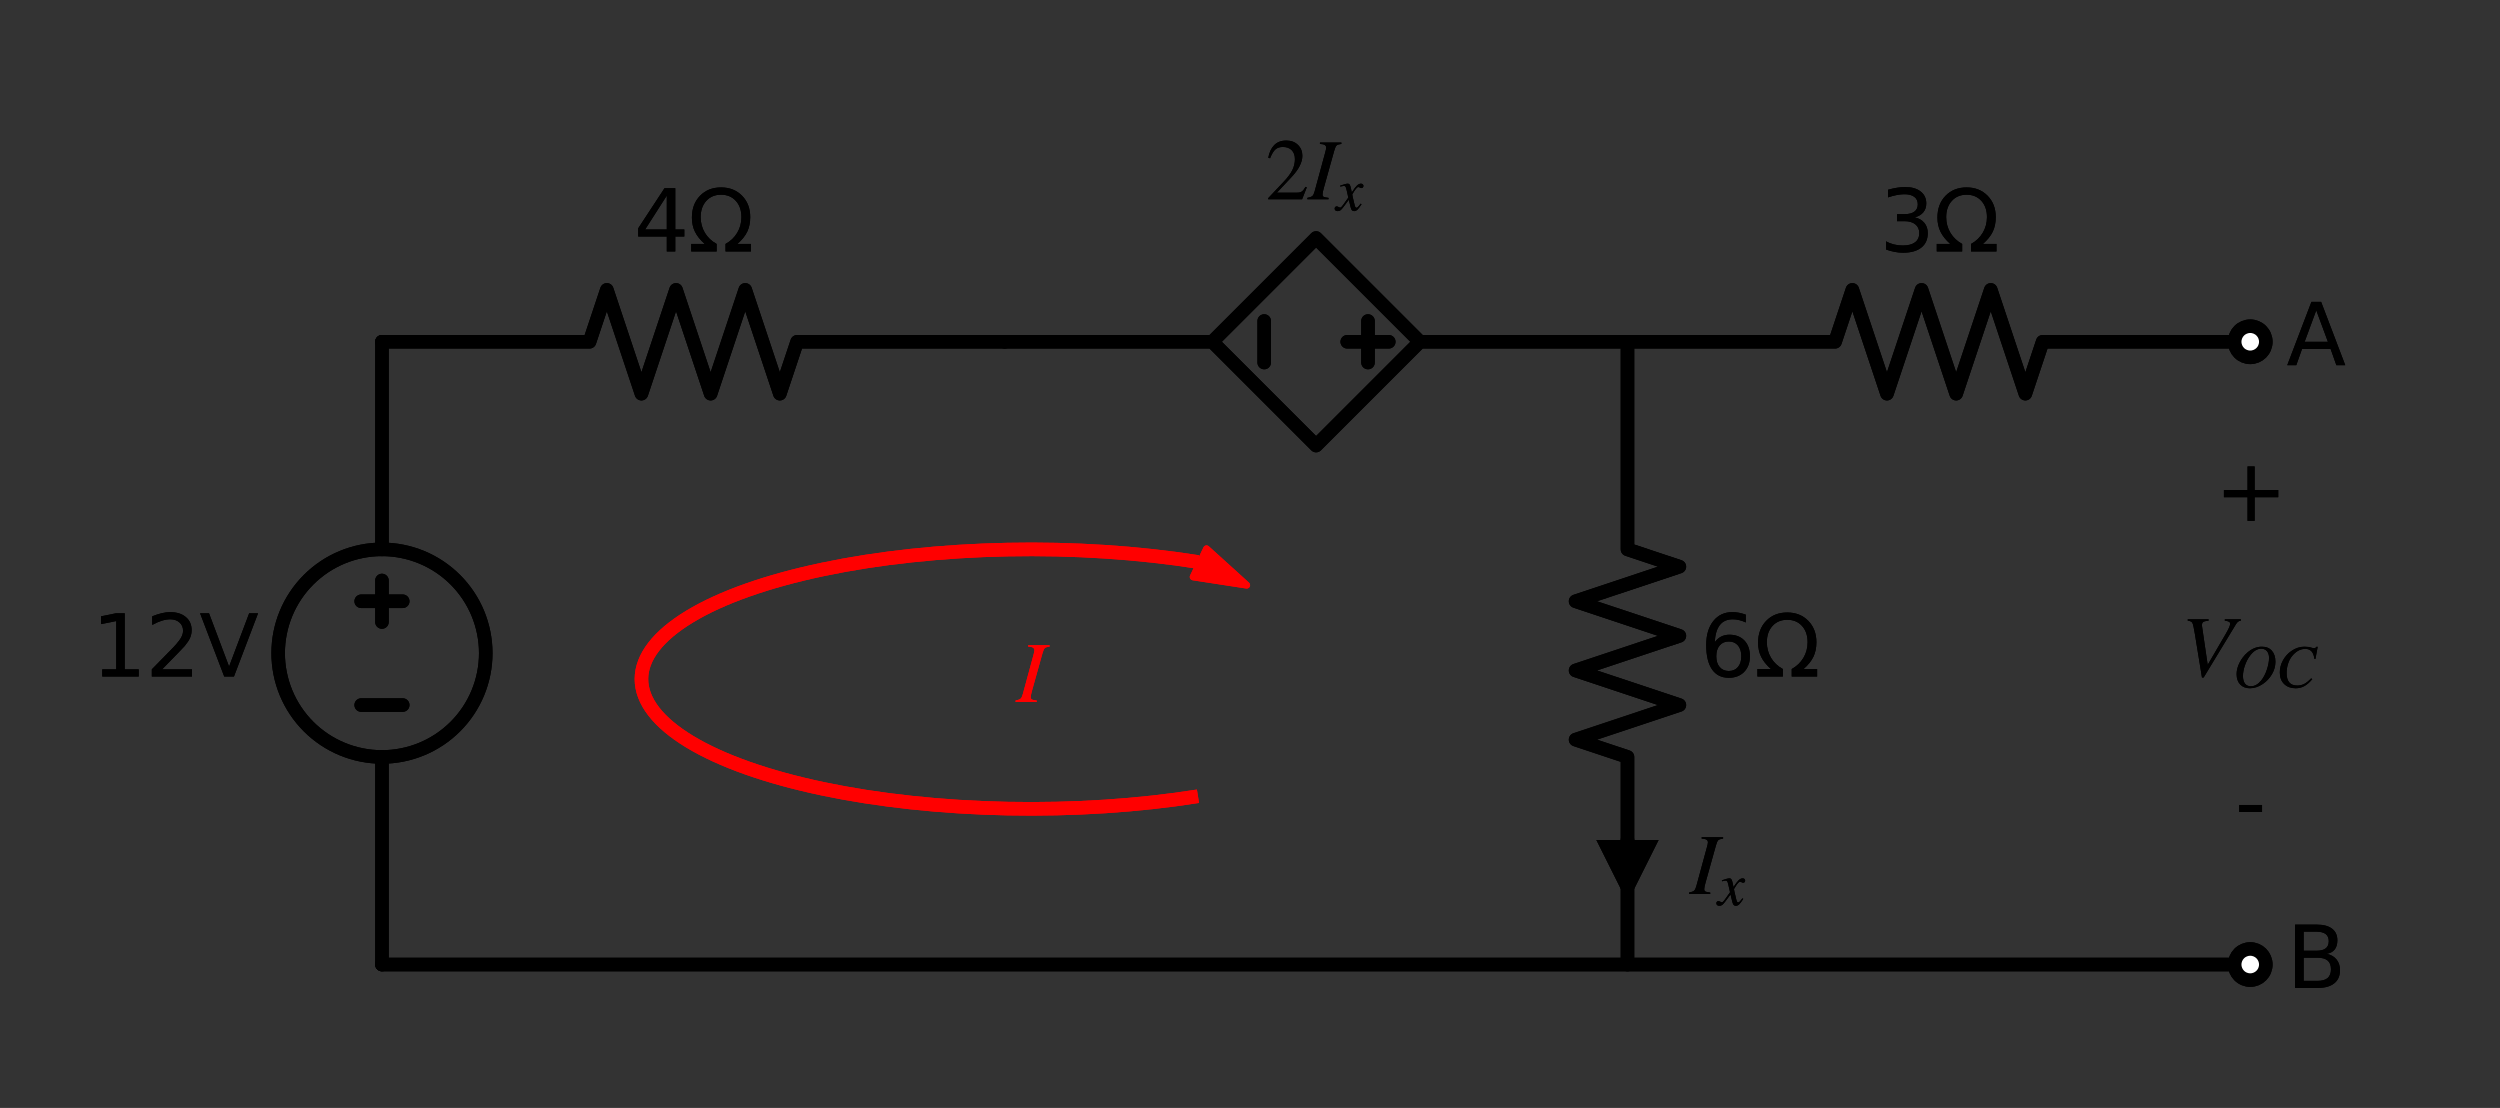 <?xml version="1.0" encoding="utf-8" standalone="no"?>
<!DOCTYPE svg PUBLIC "-//W3C//DTD SVG 1.1//EN"
  "http://www.w3.org/Graphics/SVG/1.1/DTD/svg11.dtd">
<svg xmlns:xlink="http://www.w3.org/1999/xlink" width="368.519pt" height="163.32pt" viewBox="0 0 368.519 163.32" xmlns="http://www.w3.org/2000/svg" version="1.1">
 <rect x="0" y="0" width="368.519" height="163.32" fill="#333333" stroke="none"/>
 <defs>
  <style type="text/css">*{stroke-linejoin: round; stroke-linecap: butt}</style>
 </defs>
 <g id="figure_1">
  <g id="patch_1">
   <path d="M 0 163.32 
L 368.519 163.32 
L 368.519 0 
L 0 0 
L 0 163.32 
z
" style="fill: none"/>
  </g>
  <g id="axes_1">
   <g id="patch_2">
    <path d="M 56.303 111.58 
C 60.36 111.58 64.252 109.968 67.122 107.099 
C 69.991 104.23 71.603 100.338 71.603 96.28 
C 71.603 92.222 69.991 88.33 67.122 85.461 
C 64.252 82.592 60.36 80.98 56.303 80.98 
C 52.245 80.98 48.353 82.592 45.484 85.461 
C 42.615 88.33 41.003 92.222 41.003 96.28 
C 41.003 100.338 42.615 104.23 45.484 107.099 
C 48.353 109.968 52.245 111.58 56.303 111.58 
L 56.303 111.58 
z
" clip-path="url(#p93f1184e99)" style="fill: none; stroke: #000000; stroke-width: 2; stroke-linejoin: miter"/>
   </g>
   <g id="patch_3">
    <path d="M 176.589 82.837 
C 167.844 81.449 158.186 80.822 148.518 81.014 
C 138.849 81.206 129.483 82.211 121.293 83.934 
C 113.104 85.658 106.356 88.045 101.681 90.873 
C 97.005 93.7 94.553 96.877 94.553 100.105 
C 94.553 103.333 97.005 106.51 101.681 109.337 
C 106.356 112.165 113.104 114.552 121.293 116.276 
C 129.483 117.999 138.849 119.004 148.518 119.196 
C 158.186 119.388 167.844 118.761 176.589 117.373 
" clip-path="url(#p93f1184e99)" style="fill: none; stroke: #ff0000; stroke-width: 2; stroke-linejoin: miter"/>
   </g>
   <g id="patch_4">
    <path d="M 183.773 86.257 
L 175.879 85.041 
L 176.859 82.982 
L 176.583 82.851 
L 176.596 82.823 
L 176.872 82.955 
L 177.852 80.896 
z
" clip-path="url(#p93f1184e99)" style="fill: #ff0000; stroke: #ff0000; stroke-linejoin: miter"/>
   </g>
   <g id="patch_5">
    <path d="M 56.303 111.58 
C 60.36 111.58 64.252 109.968 67.122 107.099 
C 69.991 104.23 71.603 100.338 71.603 96.28 
C 71.603 92.222 69.991 88.33 67.122 85.461 
C 64.252 82.592 60.36 80.98 56.303 80.98 
C 52.245 80.98 48.353 82.592 45.484 85.461 
C 42.615 88.33 41.003 92.222 41.003 96.28 
C 41.003 100.338 42.615 104.23 45.484 107.099 
C 48.353 109.968 52.245 111.58 56.303 111.58 
L 56.303 111.58 
z
" clip-path="url(#p93f1184e99)" style="fill: none; stroke: #000000; stroke-width: 2; stroke-linejoin: miter"/>
   </g>
   <g id="patch_6">
    <path d="M 176.589 82.837 
C 167.844 81.449 158.186 80.822 148.518 81.014 
C 138.849 81.206 129.483 82.211 121.293 83.934 
C 113.104 85.658 106.356 88.045 101.681 90.873 
C 97.005 93.7 94.553 96.877 94.553 100.105 
C 94.553 103.333 97.005 106.51 101.681 109.337 
C 106.356 112.165 113.104 114.552 121.293 116.276 
C 129.483 117.999 138.849 119.004 148.518 119.196 
C 158.186 119.388 167.844 118.761 176.589 117.373 
" clip-path="url(#p93f1184e99)" style="fill: none; stroke: #ff0000; stroke-width: 2; stroke-linejoin: miter"/>
   </g>
   <g id="patch_7">
    <path d="M 183.773 86.257 
L 175.879 85.041 
L 176.859 82.982 
L 176.583 82.851 
L 176.596 82.823 
L 176.872 82.955 
L 177.852 80.896 
z
" clip-path="url(#p93f1184e99)" style="fill: #ff0000; stroke: #ff0000; stroke-linejoin: miter"/>
   </g>
   <g id="line2d_1">
    <path d="M 56.303 142.18 
L 56.303 111.58 
L 56.303 111.58 
M 56.303 80.98 
L 56.303 80.98 
L 56.303 50.38 
" clip-path="url(#p93f1184e99)" style="fill: none; stroke: #000000; stroke-width: 2; stroke-linecap: round"/>
   </g>
   <g id="line2d_2">
    <path d="M 59.363 103.93 
L 53.243 103.93 
" clip-path="url(#p93f1184e99)" style="fill: none; stroke: #000000; stroke-width: 2; stroke-linecap: round"/>
   </g>
   <g id="line2d_3">
    <path d="M 56.303 91.69 
L 56.303 85.57 
" clip-path="url(#p93f1184e99)" style="fill: none; stroke: #000000; stroke-width: 2; stroke-linecap: round"/>
   </g>
   <g id="line2d_4">
    <path d="M 59.363 88.63 
L 53.243 88.63 
" clip-path="url(#p93f1184e99)" style="fill: none; stroke: #000000; stroke-width: 2; stroke-linecap: round"/>
   </g>
   <g id="line2d_5">
    <path d="M 56.303 50.38 
L 86.903 50.38 
L 89.453 42.73 
L 94.553 58.03 
L 99.653 42.73 
L 104.753 58.03 
L 109.853 42.73 
L 114.953 58.03 
L 117.503 50.38 
L 148.103 50.38 
" clip-path="url(#p93f1184e99)" style="fill: none; stroke: #000000; stroke-width: 2; stroke-linecap: round"/>
   </g>
   <g id="line2d_6">
    <path d="M 148.103 50.38 
L 178.703 50.38 
L 194.003 35.08 
L 209.303 50.38 
L 194.003 65.68 
L 178.703 50.38 
M 209.303 50.38 
L 239.903 50.38 
" clip-path="url(#p93f1184e99)" style="fill: none; stroke: #000000; stroke-width: 2; stroke-linecap: round"/>
   </g>
   <g id="line2d_7">
    <path d="M 186.353 53.44 
L 186.353 47.32 
" clip-path="url(#p93f1184e99)" style="fill: none; stroke: #000000; stroke-width: 2; stroke-linecap: round"/>
   </g>
   <g id="line2d_8">
    <path d="M 198.593 50.38 
L 204.713 50.38 
" clip-path="url(#p93f1184e99)" style="fill: none; stroke: #000000; stroke-width: 2; stroke-linecap: round"/>
   </g>
   <g id="line2d_9">
    <path d="M 201.653 53.44 
L 201.653 47.32 
" clip-path="url(#p93f1184e99)" style="fill: none; stroke: #000000; stroke-width: 2; stroke-linecap: round"/>
   </g>
   <g id="line2d_10">
    <path d="M 239.903 50.38 
L 270.503 50.38 
L 273.053 42.73 
L 278.153 58.03 
L 283.253 42.73 
L 288.353 58.03 
L 293.453 42.73 
L 298.553 58.03 
L 301.103 50.38 
L 331.703 50.38 
" clip-path="url(#p93f1184e99)" style="fill: none; stroke: #000000; stroke-width: 2; stroke-linecap: round"/>
   </g>
   <g id="line2d_11">
    <path d="M 239.903 50.38 
L 239.903 80.98 
L 247.553 83.53 
L 232.253 88.63 
L 247.553 93.73 
L 232.253 98.83 
L 247.553 103.93 
L 232.253 109.03 
L 239.903 111.58 
L 239.903 142.18 
" clip-path="url(#p93f1184e99)" style="fill: none; stroke: #000000; stroke-width: 2; stroke-linecap: round"/>
   </g>
   <g id="line2d_12">
    <path d="M 56.303 142.18 
L 194.003 142.18 
L 331.703 142.18 
" clip-path="url(#p93f1184e99)" style="fill: none; stroke: #000000; stroke-width: 2; stroke-linecap: round"/>
   </g>
   <g id="line2d_13">
    <path d="M 56.303 142.18 
L 56.303 111.58 
L 56.303 111.58 
M 56.303 80.98 
L 56.303 80.98 
L 56.303 50.38 
" clip-path="url(#p93f1184e99)" style="fill: none; stroke: #000000; stroke-width: 2; stroke-linecap: round"/>
   </g>
   <g id="line2d_14">
    <path d="M 59.363 103.93 
L 53.243 103.93 
" clip-path="url(#p93f1184e99)" style="fill: none; stroke: #000000; stroke-width: 2; stroke-linecap: round"/>
   </g>
   <g id="line2d_15">
    <path d="M 56.303 91.69 
L 56.303 85.57 
" clip-path="url(#p93f1184e99)" style="fill: none; stroke: #000000; stroke-width: 2; stroke-linecap: round"/>
   </g>
   <g id="line2d_16">
    <path d="M 59.363 88.63 
L 53.243 88.63 
" clip-path="url(#p93f1184e99)" style="fill: none; stroke: #000000; stroke-width: 2; stroke-linecap: round"/>
   </g>
   <g id="line2d_17">
    <path d="M 56.303 50.38 
L 86.903 50.38 
L 89.453 42.73 
L 94.553 58.03 
L 99.653 42.73 
L 104.753 58.03 
L 109.853 42.73 
L 114.953 58.03 
L 117.503 50.38 
L 148.103 50.38 
" clip-path="url(#p93f1184e99)" style="fill: none; stroke: #000000; stroke-width: 2; stroke-linecap: round"/>
   </g>
   <g id="line2d_18">
    <path d="M 148.103 50.38 
L 178.703 50.38 
L 194.003 35.08 
L 209.303 50.38 
L 194.003 65.68 
L 178.703 50.38 
M 209.303 50.38 
L 239.903 50.38 
" clip-path="url(#p93f1184e99)" style="fill: none; stroke: #000000; stroke-width: 2; stroke-linecap: round"/>
   </g>
   <g id="line2d_19">
    <path d="M 186.353 53.44 
L 186.353 47.32 
" clip-path="url(#p93f1184e99)" style="fill: none; stroke: #000000; stroke-width: 2; stroke-linecap: round"/>
   </g>
   <g id="line2d_20">
    <path d="M 198.593 50.38 
L 204.713 50.38 
" clip-path="url(#p93f1184e99)" style="fill: none; stroke: #000000; stroke-width: 2; stroke-linecap: round"/>
   </g>
   <g id="line2d_21">
    <path d="M 201.653 53.44 
L 201.653 47.32 
" clip-path="url(#p93f1184e99)" style="fill: none; stroke: #000000; stroke-width: 2; stroke-linecap: round"/>
   </g>
   <g id="line2d_22">
    <path d="M 239.903 50.38 
L 270.503 50.38 
L 273.053 42.73 
L 278.153 58.03 
L 283.253 42.73 
L 288.353 58.03 
L 293.453 42.73 
L 298.553 58.03 
L 301.103 50.38 
L 331.703 50.38 
" clip-path="url(#p93f1184e99)" style="fill: none; stroke: #000000; stroke-width: 2; stroke-linecap: round"/>
   </g>
   <g id="line2d_23">
    <path d="M 239.903 50.38 
L 239.903 80.98 
L 247.553 83.53 
L 232.253 88.63 
L 247.553 93.73 
L 232.253 98.83 
L 247.553 103.93 
L 232.253 109.03 
L 239.903 111.58 
L 239.903 142.18 
" clip-path="url(#p93f1184e99)" style="fill: none; stroke: #000000; stroke-width: 2; stroke-linecap: round"/>
   </g>
   <g id="line2d_24">
    <path d="M 56.303 142.18 
L 194.003 142.18 
L 331.703 142.18 
" clip-path="url(#p93f1184e99)" style="fill: none; stroke: #000000; stroke-width: 2; stroke-linecap: round"/>
   </g>
   <g id="text_1">
    <g clip-path="url(#p93f1184e99)">
     <!-- 12V -->
     <g transform="translate(13.486 99.729)scale(0.125 -0.125)">
      <defs>
       <path id="DejaVuSans-31" d="M 794 531 
L 1825 531 
L 1825 4091 
L 703 3866 
L 703 4441 
L 1819 4666 
L 2450 4666 
L 2450 531 
L 3481 531 
L 3481 0 
L 794 0 
L 794 531 
z
" transform="scale(0.016)"/>
       <path id="DejaVuSans-32" d="M 1228 531 
L 3431 531 
L 3431 0 
L 469 0 
L 469 531 
Q 828 903 1448 1529 
Q 2069 2156 2228 2338 
Q 2531 2678 2651 2914 
Q 2772 3150 2772 3378 
Q 2772 3750 2511 3984 
Q 2250 4219 1831 4219 
Q 1534 4219 1204 4116 
Q 875 4013 500 3803 
L 500 4441 
Q 881 4594 1212 4672 
Q 1544 4750 1819 4750 
Q 2544 4750 2975 4387 
Q 3406 4025 3406 3419 
Q 3406 3131 3298 2873 
Q 3191 2616 2906 2266 
Q 2828 2175 2409 1742 
Q 1991 1309 1228 531 
z
" transform="scale(0.016)"/>
       <path id="DejaVuSans-56" d="M 1831 0 
L 50 4666 
L 709 4666 
L 2188 738 
L 3669 4666 
L 4325 4666 
L 2547 0 
L 1831 0 
z
" transform="scale(0.016)"/>
      </defs>
      <use xlink:href="#DejaVuSans-31"/>
      <use xlink:href="#DejaVuSans-32" x="63.623"/>
      <use xlink:href="#DejaVuSans-56" x="127.246"/>
     </g>
    </g>
   </g>
   <g id="text_2">
    <g clip-path="url(#p93f1184e99)">
     <!-- 4Ω -->
     <g transform="translate(93.45 37.07)scale(0.125 -0.125)">
      <defs>
       <path id="DejaVuSans-34" d="M 2419 4116 
L 825 1625 
L 2419 1625 
L 2419 4116 
z
M 2253 4666 
L 3047 4666 
L 3047 1625 
L 3713 1625 
L 3713 1100 
L 3047 1100 
L 3047 0 
L 2419 0 
L 2419 1100 
L 313 1100 
L 313 1709 
L 2253 4666 
z
" transform="scale(0.016)"/>
       <path id="DejaVuSans-3a9" d="M 4647 556 
L 4647 0 
L 2772 0 
L 2772 556 
Q 3325 859 3634 1378 
Q 3944 1897 3944 2528 
Q 3944 3278 3531 3731 
Q 3119 4184 2444 4184 
Q 1769 4184 1355 3729 
Q 941 3275 941 2528 
Q 941 1897 1250 1378 
Q 1563 859 2119 556 
L 2119 0 
L 244 0 
L 244 556 
L 1241 556 
Q 747 991 519 1456 
Q 294 1922 294 2497 
Q 294 3491 894 4106 
Q 1491 4722 2444 4722 
Q 3391 4722 3994 4106 
Q 4594 3494 4594 2528 
Q 4594 1922 4372 1459 
Q 4150 997 3647 556 
L 4647 556 
z
" transform="scale(0.016)"/>
      </defs>
      <use xlink:href="#DejaVuSans-34"/>
      <use xlink:href="#DejaVuSans-3a9" x="63.623"/>
     </g>
    </g>
   </g>
   <g id="text_3">
    <g clip-path="url(#p93f1184e99)">
     <!-- $2I_x$ -->
     <g transform="translate(186.565 29.42)scale(0.125 -0.125)">
      <defs>
       <path id="STIXGeneral-Regular-32" d="M 3034 877 
L 2688 0 
L 186 0 
L 186 77 
L 1325 1286 
Q 1773 1754 1965 2144 
Q 2157 2534 2157 2950 
Q 2157 3379 1920 3616 
Q 1683 3853 1267 3853 
Q 922 3853 720 3673 
Q 518 3494 326 3021 
L 192 3053 
Q 301 3648 630 3987 
Q 960 4326 1523 4326 
Q 2054 4326 2380 4006 
Q 2707 3686 2707 3200 
Q 2707 2477 1888 1613 
L 832 486 
L 2330 486 
Q 2541 486 2665 569 
Q 2790 653 2944 915 
L 3034 877 
z
" transform="scale(0.016)"/>
       <path id="STIXGeneral-Italic-49" d="M 2458 4179 
L 2458 4077 
Q 2189 4045 2102 3961 
Q 2016 3878 1933 3584 
L 1165 838 
Q 1069 499 1069 352 
Q 1069 224 1149 179 
Q 1229 134 1510 102 
L 1510 0 
L -51 0 
L -51 102 
Q 218 154 317 237 
Q 416 320 486 582 
L 1254 3405 
Q 1338 3699 1338 3802 
Q 1338 3930 1235 3997 
Q 1133 4064 877 4077 
L 877 4179 
L 2458 4179 
z
" transform="scale(0.016)"/>
       <path id="STIXGeneral-Italic-78" d="M 1555 2272 
L 1632 1907 
Q 1971 2426 2179 2624 
Q 2387 2822 2598 2822 
Q 2714 2822 2787 2755 
Q 2861 2688 2861 2585 
Q 2861 2483 2800 2419 
Q 2739 2355 2643 2355 
Q 2586 2355 2490 2409 
Q 2394 2464 2310 2464 
Q 2125 2464 1683 1690 
Q 1683 1606 1734 1402 
L 1939 544 
Q 2003 282 2131 282 
Q 2234 282 2432 538 
Q 2451 563 2476 598 
Q 2502 634 2521 662 
Q 2541 691 2566 717 
L 2662 659 
Q 2387 230 2227 80 
Q 2067 -70 1882 -70 
Q 1728 -70 1645 26 
Q 1562 122 1504 365 
L 1318 1126 
L 755 365 
Q 557 96 432 13 
Q 307 -70 147 -70 
Q 0 -70 -86 0 
Q -173 70 -173 198 
Q -173 294 -112 361 
Q -51 429 45 429 
Q 122 429 250 358 
Q 346 301 416 301 
Q 525 301 742 614 
L 1267 1357 
L 1088 2150 
Q 1024 2432 969 2509 
Q 915 2586 794 2586 
Q 717 2586 544 2541 
L 429 2509 
L 410 2611 
L 480 2637 
Q 992 2822 1229 2822 
Q 1350 2822 1420 2707 
Q 1491 2592 1555 2272 
z
" transform="scale(0.016)"/>
      </defs>
      <use xlink:href="#STIXGeneral-Regular-32" transform="translate(0 0.406)"/>
      <use xlink:href="#STIXGeneral-Italic-49" transform="translate(50 0.406)"/>
      <use xlink:href="#STIXGeneral-Italic-78" transform="translate(83.3 -12.822)scale(0.7)"/>
     </g>
    </g>
   </g>
   <g id="text_4">
    <g clip-path="url(#p93f1184e99)">
     <!-- 3Ω -->
     <g transform="translate(277.05 37.07)scale(0.125 -0.125)">
      <defs>
       <path id="DejaVuSans-33" d="M 2597 2516 
Q 3050 2419 3304 2112 
Q 3559 1806 3559 1356 
Q 3559 666 3084 287 
Q 2609 -91 1734 -91 
Q 1441 -91 1130 -33 
Q 819 25 488 141 
L 488 750 
Q 750 597 1062 519 
Q 1375 441 1716 441 
Q 2309 441 2620 675 
Q 2931 909 2931 1356 
Q 2931 1769 2642 2001 
Q 2353 2234 1838 2234 
L 1294 2234 
L 1294 2753 
L 1863 2753 
Q 2328 2753 2575 2939 
Q 2822 3125 2822 3475 
Q 2822 3834 2567 4026 
Q 2313 4219 1838 4219 
Q 1578 4219 1281 4162 
Q 984 4106 628 3988 
L 628 4550 
Q 988 4650 1302 4700 
Q 1616 4750 1894 4750 
Q 2613 4750 3031 4423 
Q 3450 4097 3450 3541 
Q 3450 3153 3228 2886 
Q 3006 2619 2597 2516 
z
" transform="scale(0.016)"/>
      </defs>
      <use xlink:href="#DejaVuSans-33"/>
      <use xlink:href="#DejaVuSans-3a9" x="63.623"/>
     </g>
    </g>
   </g>
   <g id="text_5">
    <g clip-path="url(#p93f1184e99)">
     <!-- 6Ω -->
     <g transform="translate(250.613 99.729)scale(0.125 -0.125)">
      <defs>
       <path id="DejaVuSans-36" d="M 2113 2584 
Q 1688 2584 1439 2293 
Q 1191 2003 1191 1497 
Q 1191 994 1439 701 
Q 1688 409 2113 409 
Q 2538 409 2786 701 
Q 3034 994 3034 1497 
Q 3034 2003 2786 2293 
Q 2538 2584 2113 2584 
z
M 3366 4563 
L 3366 3988 
Q 3128 4100 2886 4159 
Q 2644 4219 2406 4219 
Q 1781 4219 1451 3797 
Q 1122 3375 1075 2522 
Q 1259 2794 1537 2939 
Q 1816 3084 2150 3084 
Q 2853 3084 3261 2657 
Q 3669 2231 3669 1497 
Q 3669 778 3244 343 
Q 2819 -91 2113 -91 
Q 1303 -91 875 529 
Q 447 1150 447 2328 
Q 447 3434 972 4092 
Q 1497 4750 2381 4750 
Q 2619 4750 2861 4703 
Q 3103 4656 3366 4563 
z
" transform="scale(0.016)"/>
      </defs>
      <use xlink:href="#DejaVuSans-36"/>
      <use xlink:href="#DejaVuSans-3a9" x="63.623"/>
     </g>
    </g>
   </g>
   <g id="text_6">
    <g clip-path="url(#p93f1184e99)">
     <!-- + -->
     <g transform="translate(326.465 76.779)scale(0.125 -0.125)">
      <defs>
       <path id="DejaVuSans-2b" d="M 2944 4013 
L 2944 2272 
L 4684 2272 
L 4684 1741 
L 2944 1741 
L 2944 0 
L 2419 0 
L 2419 1741 
L 678 1741 
L 678 2272 
L 2419 2272 
L 2419 4013 
L 2944 4013 
z
" transform="scale(0.016)"/>
      </defs>
      <use xlink:href="#DejaVuSans-2b"/>
     </g>
    </g>
   </g>
   <g id="text_7">
    <g clip-path="url(#p93f1184e99)">
     <!-- $V_{OC}$ -->
     <g transform="translate(321.515 99.729)scale(0.125 -0.125)">
      <defs>
       <path id="STIXGeneral-Italic-56" d="M 4403 4179 
L 4403 4077 
Q 4198 4070 4045 3821 
L 1658 -115 
L 1536 -115 
L 1011 3104 
Q 902 3776 828 3910 
Q 755 4045 486 4077 
L 486 4179 
L 2022 4179 
L 2022 4077 
Q 1722 4045 1629 3981 
Q 1536 3917 1536 3750 
Q 1536 3686 1542 3654 
L 1958 819 
L 3302 3123 
Q 3616 3661 3616 3859 
Q 3616 4032 3219 4077 
L 3219 4179 
L 4403 4179 
z
" transform="scale(0.016)"/>
       <path id="STIXGeneral-Italic-4f" d="M 4474 2675 
Q 4474 1990 4106 1363 
Q 3738 736 3149 339 
Q 2477 -115 1779 -115 
Q 1146 -115 765 281 
Q 384 678 384 1382 
Q 384 1965 697 2582 
Q 1011 3200 1517 3642 
Q 2234 4262 3034 4262 
Q 3718 4269 4096 3840 
Q 4474 3411 4474 2675 
z
M 3802 3078 
Q 3802 3533 3581 3792 
Q 3360 4051 2976 4051 
Q 2342 4051 1786 3302 
Q 1446 2842 1251 2259 
Q 1056 1677 1056 1178 
Q 1056 653 1270 374 
Q 1485 96 1888 96 
Q 2477 96 2976 704 
Q 3354 1178 3578 1862 
Q 3802 2547 3802 3078 
z
" transform="scale(0.016)"/>
       <path id="STIXGeneral-Italic-43" d="M 4410 4250 
L 4173 2970 
L 4058 2989 
Q 3942 4032 3104 4032 
Q 2406 4032 1830 3411 
Q 1491 3053 1315 2541 
Q 1139 2029 1139 1485 
Q 1139 173 2259 173 
Q 2656 173 2985 339 
Q 3315 506 3725 934 
L 3840 838 
Q 3411 333 2998 109 
Q 2586 -115 2093 -115 
Q 1344 -115 883 329 
Q 422 774 422 1555 
Q 422 2214 748 2812 
Q 1075 3411 1619 3795 
Q 2272 4262 3021 4262 
Q 3462 4262 3770 4154 
Q 3898 4109 4032 4109 
Q 4205 4109 4275 4250 
L 4410 4250 
z
" transform="scale(0.016)"/>
      </defs>
      <use xlink:href="#STIXGeneral-Italic-56" transform="translate(0 0.703)"/>
      <use xlink:href="#STIXGeneral-Italic-4f" transform="translate(61.1 -12.525)scale(0.7)"/>
      <use xlink:href="#STIXGeneral-Italic-43" transform="translate(111.64 -12.525)scale(0.7)"/>
     </g>
    </g>
   </g>
   <g id="text_8">
    <g clip-path="url(#p93f1184e99)">
     <!-- - -->
     <g transform="translate(329.448 122.679)scale(0.125 -0.125)">
      <defs>
       <path id="DejaVuSans-2d" d="M 313 2009 
L 1997 2009 
L 1997 1497 
L 313 1497 
L 313 2009 
z
" transform="scale(0.016)"/>
      </defs>
      <use xlink:href="#DejaVuSans-2d"/>
     </g>
    </g>
   </g>
   <g id="text_9">
    <g clip-path="url(#p93f1184e99)">
     <!-- $I$ -->
     <g style="fill: #ff0000" transform="translate(149.803 103.554)scale(0.125 -0.125)">
      <use xlink:href="#STIXGeneral-Italic-49" transform="translate(0 0.703)"/>
     </g>
    </g>
   </g>
   <g id="text_10">
    <g clip-path="url(#p93f1184e99)">
     <!-- 12V -->
     <g transform="translate(13.486 99.729)scale(0.125 -0.125)">
      <use xlink:href="#DejaVuSans-31"/>
      <use xlink:href="#DejaVuSans-32" x="63.623"/>
      <use xlink:href="#DejaVuSans-56" x="127.246"/>
     </g>
    </g>
   </g>
   <g id="text_11">
    <g clip-path="url(#p93f1184e99)">
     <!-- 4Ω -->
     <g transform="translate(93.45 37.07)scale(0.125 -0.125)">
      <use xlink:href="#DejaVuSans-34"/>
      <use xlink:href="#DejaVuSans-3a9" x="63.623"/>
     </g>
    </g>
   </g>
   <g id="text_12">
    <g clip-path="url(#p93f1184e99)">
     <!-- $2I_x$ -->
     <g transform="translate(186.565 29.42)scale(0.125 -0.125)">
      <use xlink:href="#STIXGeneral-Regular-32" transform="translate(0 0.406)"/>
      <use xlink:href="#STIXGeneral-Italic-49" transform="translate(50 0.406)"/>
      <use xlink:href="#STIXGeneral-Italic-78" transform="translate(83.3 -12.822)scale(0.7)"/>
     </g>
    </g>
   </g>
   <g id="text_13">
    <g clip-path="url(#p93f1184e99)">
     <!-- 3Ω -->
     <g transform="translate(277.05 37.07)scale(0.125 -0.125)">
      <use xlink:href="#DejaVuSans-33"/>
      <use xlink:href="#DejaVuSans-3a9" x="63.623"/>
     </g>
    </g>
   </g>
   <g id="text_14">
    <g clip-path="url(#p93f1184e99)">
     <!-- 6Ω -->
     <g transform="translate(250.613 99.729)scale(0.125 -0.125)">
      <use xlink:href="#DejaVuSans-36"/>
      <use xlink:href="#DejaVuSans-3a9" x="63.623"/>
     </g>
    </g>
   </g>
   <g id="text_15">
    <g clip-path="url(#p93f1184e99)">
     <!-- + -->
     <g transform="translate(326.465 76.779)scale(0.125 -0.125)">
      <use xlink:href="#DejaVuSans-2b"/>
     </g>
    </g>
   </g>
   <g id="text_16">
    <g clip-path="url(#p93f1184e99)">
     <!-- $V_{OC}$ -->
     <g transform="translate(321.515 99.729)scale(0.125 -0.125)">
      <use xlink:href="#STIXGeneral-Italic-56" transform="translate(0 0.703)"/>
      <use xlink:href="#STIXGeneral-Italic-4f" transform="translate(61.1 -12.525)scale(0.7)"/>
      <use xlink:href="#STIXGeneral-Italic-43" transform="translate(111.64 -12.525)scale(0.7)"/>
     </g>
    </g>
   </g>
   <g id="text_17">
    <g clip-path="url(#p93f1184e99)">
     <!-- - -->
     <g transform="translate(329.448 122.679)scale(0.125 -0.125)">
      <use xlink:href="#DejaVuSans-2d"/>
     </g>
    </g>
   </g>
   <g id="text_18">
    <g clip-path="url(#p93f1184e99)">
     <!-- $I$ -->
     <g style="fill: #ff0000" transform="translate(149.803 103.554)scale(0.125 -0.125)">
      <use xlink:href="#STIXGeneral-Italic-49" transform="translate(0 0.703)"/>
     </g>
    </g>
   </g>
   <g id="patch_8">
    <path d="M 331.703 52.675 
C 332.311 52.675 332.895 52.433 333.326 52.003 
C 333.756 51.572 333.998 50.989 333.998 50.38 
C 333.998 49.771 333.756 49.188 333.326 48.757 
C 332.895 48.327 332.311 48.085 331.703 48.085 
C 331.094 48.085 330.51 48.327 330.08 48.757 
C 329.65 49.188 329.408 49.771 329.408 50.38 
C 329.408 50.989 329.65 51.572 330.08 52.003 
C 330.51 52.433 331.094 52.675 331.703 52.675 
z
" clip-path="url(#p93f1184e99)" style="fill: #ffffff; stroke: #000000; stroke-width: 2; stroke-linejoin: miter"/>
   </g>
   <g id="text_19">
    <g clip-path="url(#p93f1184e99)">
     <!-- A -->
     <g transform="translate(337.058 53.829)scale(0.125 -0.125)">
      <defs>
       <path id="DejaVuSans-41" d="M 2188 4044 
L 1331 1722 
L 3047 1722 
L 2188 4044 
z
M 1831 4666 
L 2547 4666 
L 4325 0 
L 3669 0 
L 3244 1197 
L 1141 1197 
L 716 0 
L 50 0 
L 1831 4666 
z
" transform="scale(0.016)"/>
      </defs>
      <use xlink:href="#DejaVuSans-41"/>
     </g>
    </g>
   </g>
   <g id="patch_9">
    <path d="M 331.703 144.475 
C 332.311 144.475 332.895 144.233 333.326 143.803 
C 333.756 143.372 333.998 142.789 333.998 142.18 
C 333.998 141.571 333.756 140.988 333.326 140.557 
C 332.895 140.127 332.311 139.885 331.703 139.885 
C 331.094 139.885 330.51 140.127 330.08 140.557 
C 329.65 140.988 329.408 141.571 329.408 142.18 
C 329.408 142.789 329.65 143.372 330.08 143.803 
C 330.51 144.233 331.094 144.475 331.703 144.475 
z
" clip-path="url(#p93f1184e99)" style="fill: #ffffff; stroke: #000000; stroke-width: 2; stroke-linejoin: miter"/>
   </g>
   <g id="text_20">
    <g clip-path="url(#p93f1184e99)">
     <!-- B -->
     <g transform="translate(337.058 145.629)scale(0.125 -0.125)">
      <defs>
       <path id="DejaVuSans-42" d="M 1259 2228 
L 1259 519 
L 2272 519 
Q 2781 519 3026 730 
Q 3272 941 3272 1375 
Q 3272 1813 3026 2020 
Q 2781 2228 2272 2228 
L 1259 2228 
z
M 1259 4147 
L 1259 2741 
L 2194 2741 
Q 2656 2741 2882 2914 
Q 3109 3088 3109 3444 
Q 3109 3797 2882 3972 
Q 2656 4147 2194 4147 
L 1259 4147 
z
M 628 4666 
L 2241 4666 
Q 2963 4666 3353 4366 
Q 3744 4066 3744 3513 
Q 3744 3084 3544 2831 
Q 3344 2578 2956 2516 
Q 3422 2416 3680 2098 
Q 3938 1781 3938 1306 
Q 3938 681 3513 340 
Q 3088 0 2303 0 
L 628 0 
L 628 4666 
z
" transform="scale(0.016)"/>
      </defs>
      <use xlink:href="#DejaVuSans-42"/>
     </g>
    </g>
   </g>
   <g id="line2d_25">
    <path d="M 239.903 123.82 
L 239.903 123.82 
" clip-path="url(#p93f1184e99)" style="fill: none; stroke: #000000; stroke-width: 2; stroke-linecap: round"/>
   </g>
   <g id="patch_10">
    <path d="M 244.493 123.82 
L 239.903 133 
L 235.313 123.82 
z
" clip-path="url(#p93f1184e99)"/>
   </g>
   <g id="text_21">
    <g clip-path="url(#p93f1184e99)">
     <!-- $I_{x}$ -->
     <g transform="translate(249.083 131.859)scale(0.125 -0.125)">
      <use xlink:href="#STIXGeneral-Italic-49" transform="translate(0 0.703)"/>
      <use xlink:href="#STIXGeneral-Italic-78" transform="translate(33.3 -12.525)scale(0.7)"/>
     </g>
    </g>
   </g>
   <g id="patch_11">
    <path d="M 331.703 52.675 
C 332.311 52.675 332.895 52.433 333.326 52.003 
C 333.756 51.572 333.998 50.989 333.998 50.38 
C 333.998 49.771 333.756 49.188 333.326 48.757 
C 332.895 48.327 332.311 48.085 331.703 48.085 
C 331.094 48.085 330.51 48.327 330.08 48.757 
C 329.65 49.188 329.408 49.771 329.408 50.38 
C 329.408 50.989 329.65 51.572 330.08 52.003 
C 330.51 52.433 331.094 52.675 331.703 52.675 
z
" clip-path="url(#p93f1184e99)" style="fill: #ffffff; stroke: #000000; stroke-width: 2; stroke-linejoin: miter"/>
   </g>
   <g id="text_22">
    <g clip-path="url(#p93f1184e99)">
     <!-- A -->
     <g transform="translate(337.058 53.829)scale(0.125 -0.125)">
      <use xlink:href="#DejaVuSans-41"/>
     </g>
    </g>
   </g>
   <g id="patch_12">
    <path d="M 331.703 144.475 
C 332.311 144.475 332.895 144.233 333.326 143.803 
C 333.756 143.372 333.998 142.789 333.998 142.18 
C 333.998 141.571 333.756 140.988 333.326 140.557 
C 332.895 140.127 332.311 139.885 331.703 139.885 
C 331.094 139.885 330.51 140.127 330.08 140.557 
C 329.65 140.988 329.408 141.571 329.408 142.18 
C 329.408 142.789 329.65 143.372 330.08 143.803 
C 330.51 144.233 331.094 144.475 331.703 144.475 
z
" clip-path="url(#p93f1184e99)" style="fill: #ffffff; stroke: #000000; stroke-width: 2; stroke-linejoin: miter"/>
   </g>
   <g id="text_23">
    <g clip-path="url(#p93f1184e99)">
     <!-- B -->
     <g transform="translate(337.058 145.629)scale(0.125 -0.125)">
      <use xlink:href="#DejaVuSans-42"/>
     </g>
    </g>
   </g>
   <g id="line2d_26">
    <path d="M 239.903 123.82 
L 239.903 123.82 
" clip-path="url(#p93f1184e99)" style="fill: none; stroke: #000000; stroke-width: 2; stroke-linecap: round"/>
   </g>
   <g id="patch_13">
    <path d="M 244.493 123.82 
L 239.903 133 
L 235.313 123.82 
z
" clip-path="url(#p93f1184e99)"/>
   </g>
   <g id="text_24">
    <g clip-path="url(#p93f1184e99)">
     <!-- $I_{x}$ -->
     <g transform="translate(249.083 131.859)scale(0.125 -0.125)">
      <use xlink:href="#STIXGeneral-Italic-49" transform="translate(0 0.703)"/>
      <use xlink:href="#STIXGeneral-Italic-78" transform="translate(33.3 -12.525)scale(0.7)"/>
     </g>
    </g>
   </g>
  </g>
 </g>
 <defs>
  <clipPath id="p93f1184e99">
   <rect x="7.2" y="7.2" width="354.118" height="148.92"/>
  </clipPath>
 </defs>
</svg>

